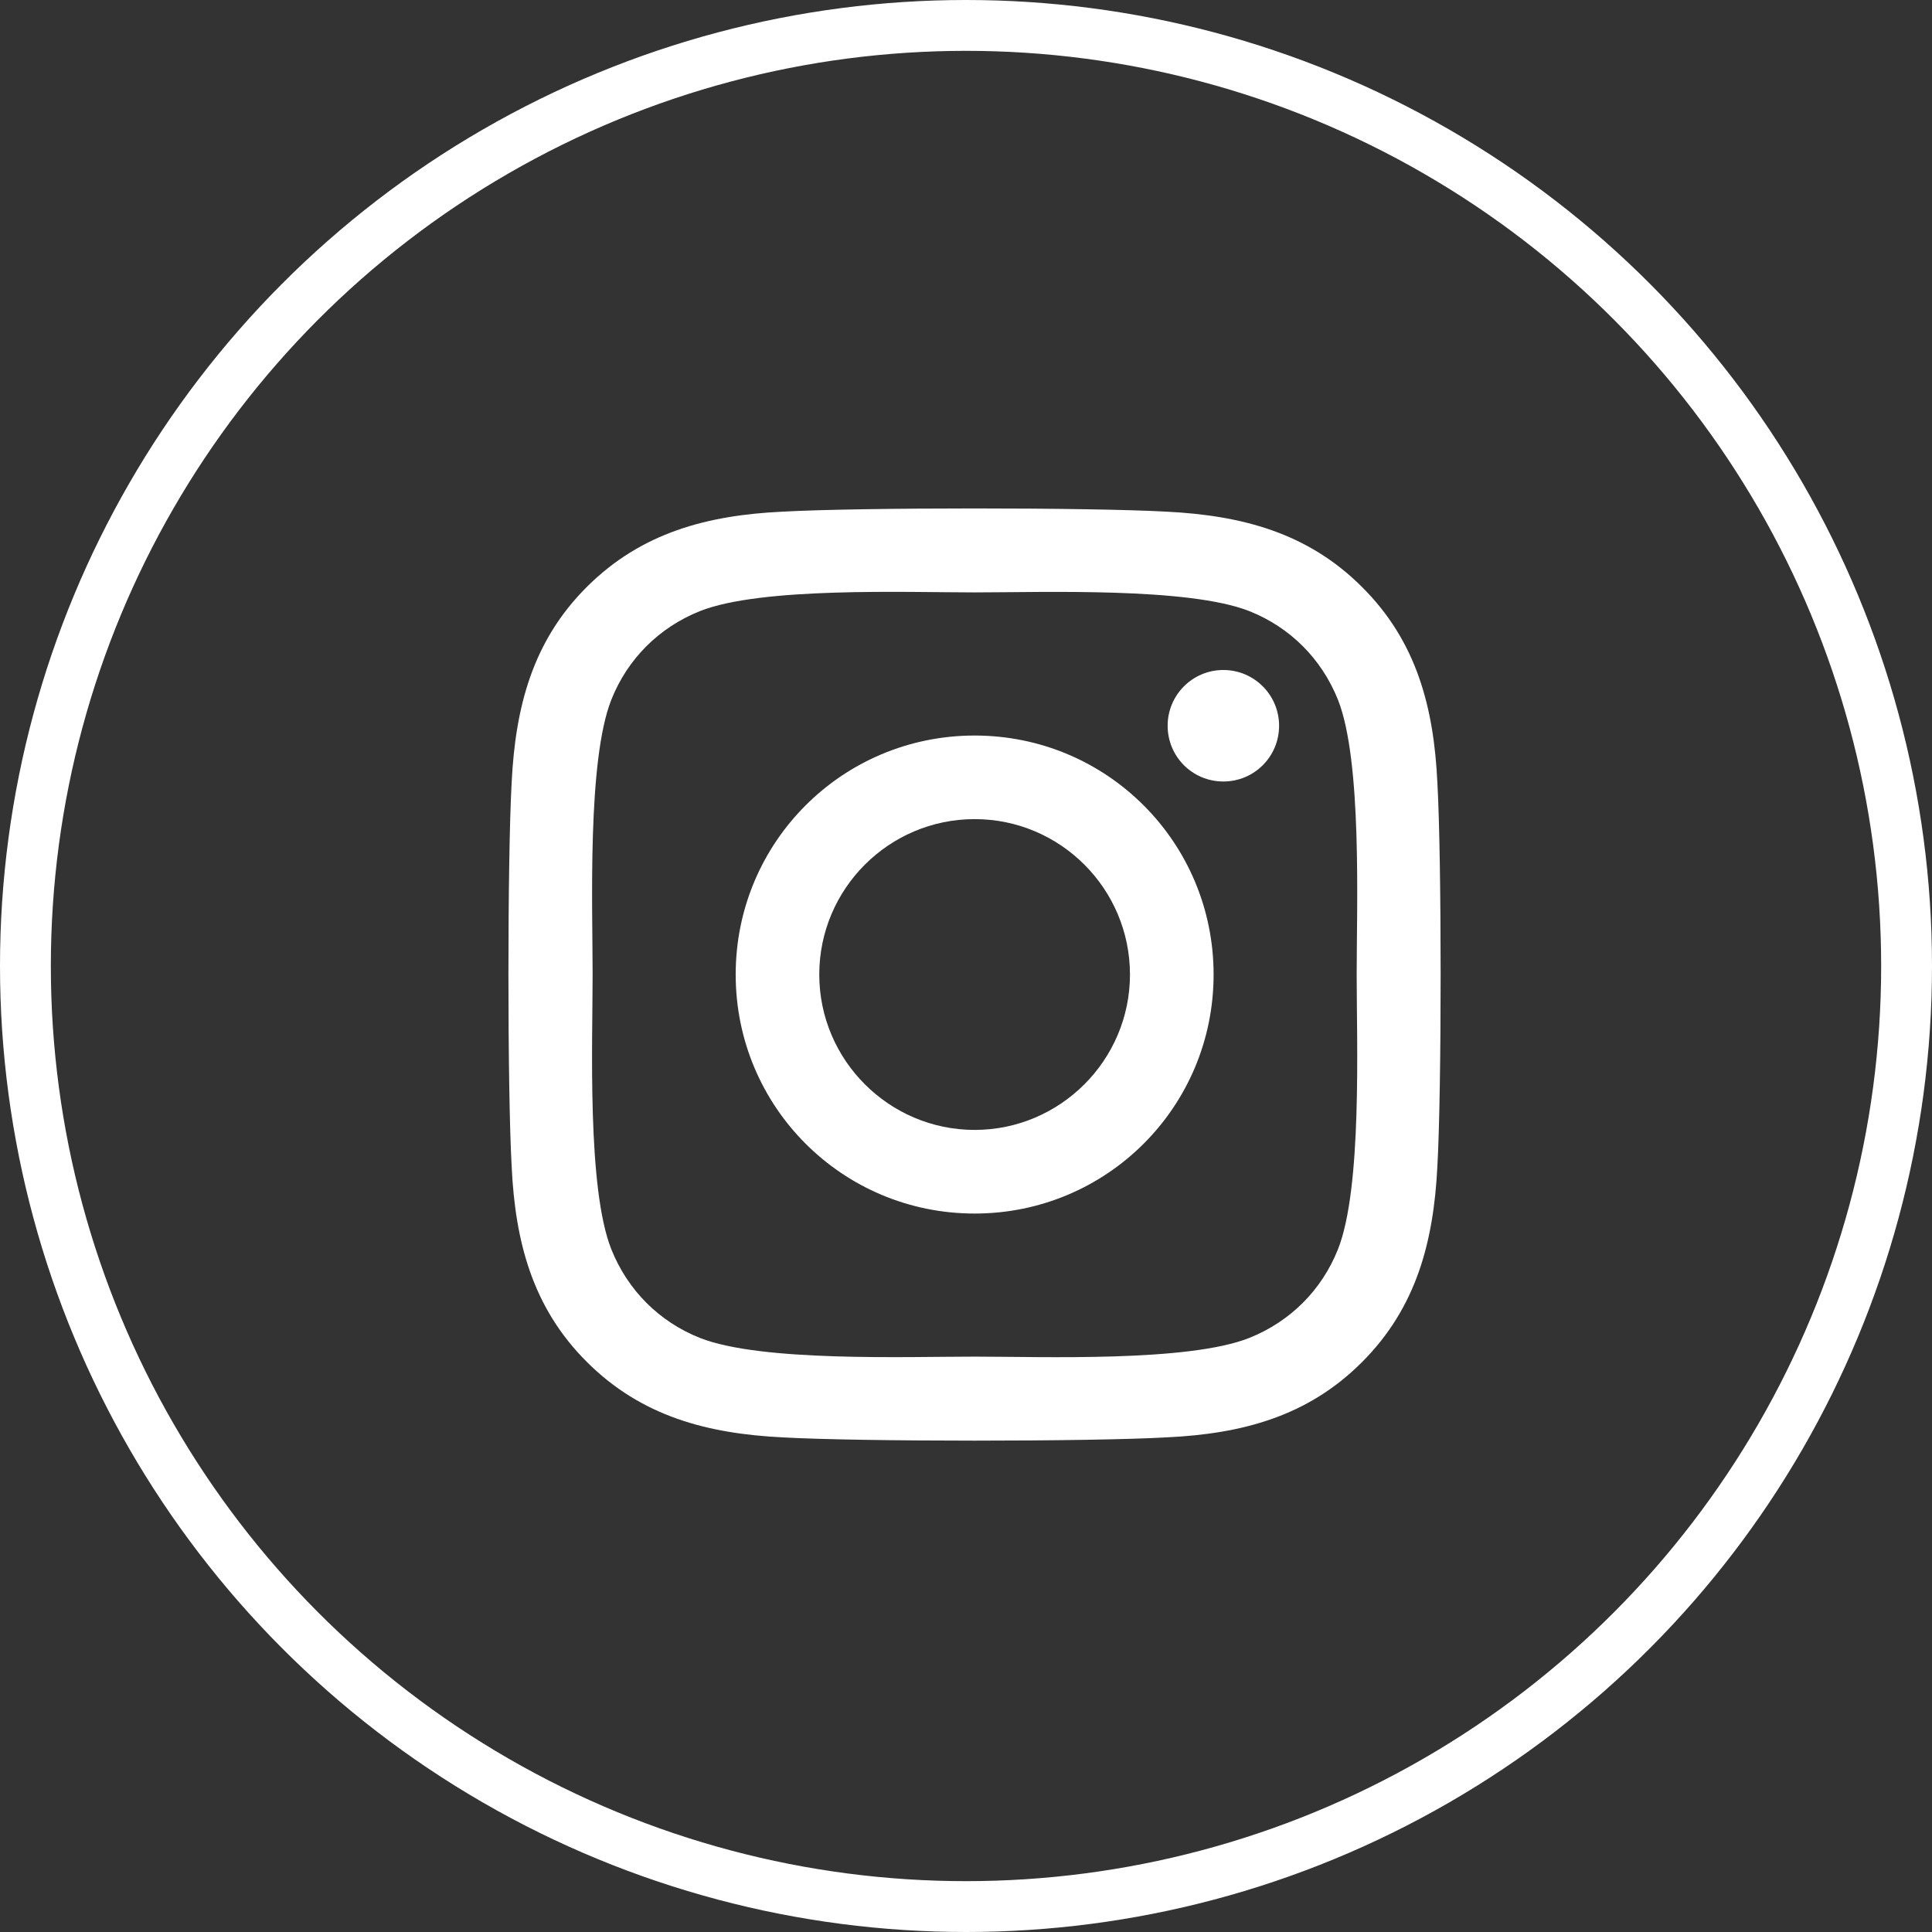 <svg width="38" height="38" viewBox="0 0 38 38" fill="none" xmlns="http://www.w3.org/2000/svg">
<rect x="0" y="0" width="38" height="38" fill="#333333" stroke="none"/>
<path d="M19.17 14.467C16.568 14.467 14.47 16.566 14.47 19.168C14.47 21.77 16.568 23.869 19.17 23.869C21.771 23.869 23.87 21.77 23.87 19.168C23.87 16.566 21.771 14.467 19.17 14.467ZM19.17 22.224C17.489 22.224 16.114 20.853 16.114 19.168C16.114 17.482 17.485 16.111 19.17 16.111C20.855 16.111 22.225 17.482 22.225 19.168C22.225 20.853 20.851 22.224 19.17 22.224ZM25.158 14.274C25.158 14.884 24.667 15.371 24.062 15.371C23.452 15.371 22.966 14.88 22.966 14.274C22.966 13.669 23.456 13.178 24.062 13.178C24.667 13.178 25.158 13.669 25.158 14.274ZM28.271 15.387C28.201 13.918 27.866 12.617 26.79 11.546C25.718 10.474 24.418 10.138 22.949 10.064C21.436 9.979 16.9 9.979 15.386 10.064C13.922 10.134 12.621 10.47 11.545 11.541C10.469 12.613 10.138 13.914 10.064 15.383C9.979 16.897 9.979 21.434 10.064 22.948C10.134 24.417 10.469 25.718 11.545 26.79C12.621 27.862 13.918 28.197 15.386 28.271C16.9 28.357 21.436 28.357 22.949 28.271C24.418 28.201 25.718 27.866 26.79 26.79C27.862 25.718 28.197 24.417 28.271 22.948C28.357 21.434 28.357 16.901 28.271 15.387ZM26.316 24.572C25.997 25.374 25.379 25.992 24.573 26.315C23.366 26.794 20.503 26.683 19.17 26.683C17.836 26.683 14.969 26.79 13.766 26.315C12.964 25.996 12.347 25.378 12.024 24.572C11.545 23.365 11.656 20.502 11.656 19.168C11.656 17.834 11.549 14.966 12.024 13.763C12.343 12.961 12.96 12.343 13.766 12.02C14.973 11.541 17.836 11.652 19.17 11.652C20.503 11.652 23.371 11.546 24.573 12.02C25.375 12.339 25.993 12.957 26.316 13.763C26.794 14.97 26.684 17.834 26.684 19.168C26.684 20.502 26.794 23.369 26.316 24.572Z" fill="white"/>
<circle cx="19" cy="19" r="18.5" stroke="white"/>
</svg>
